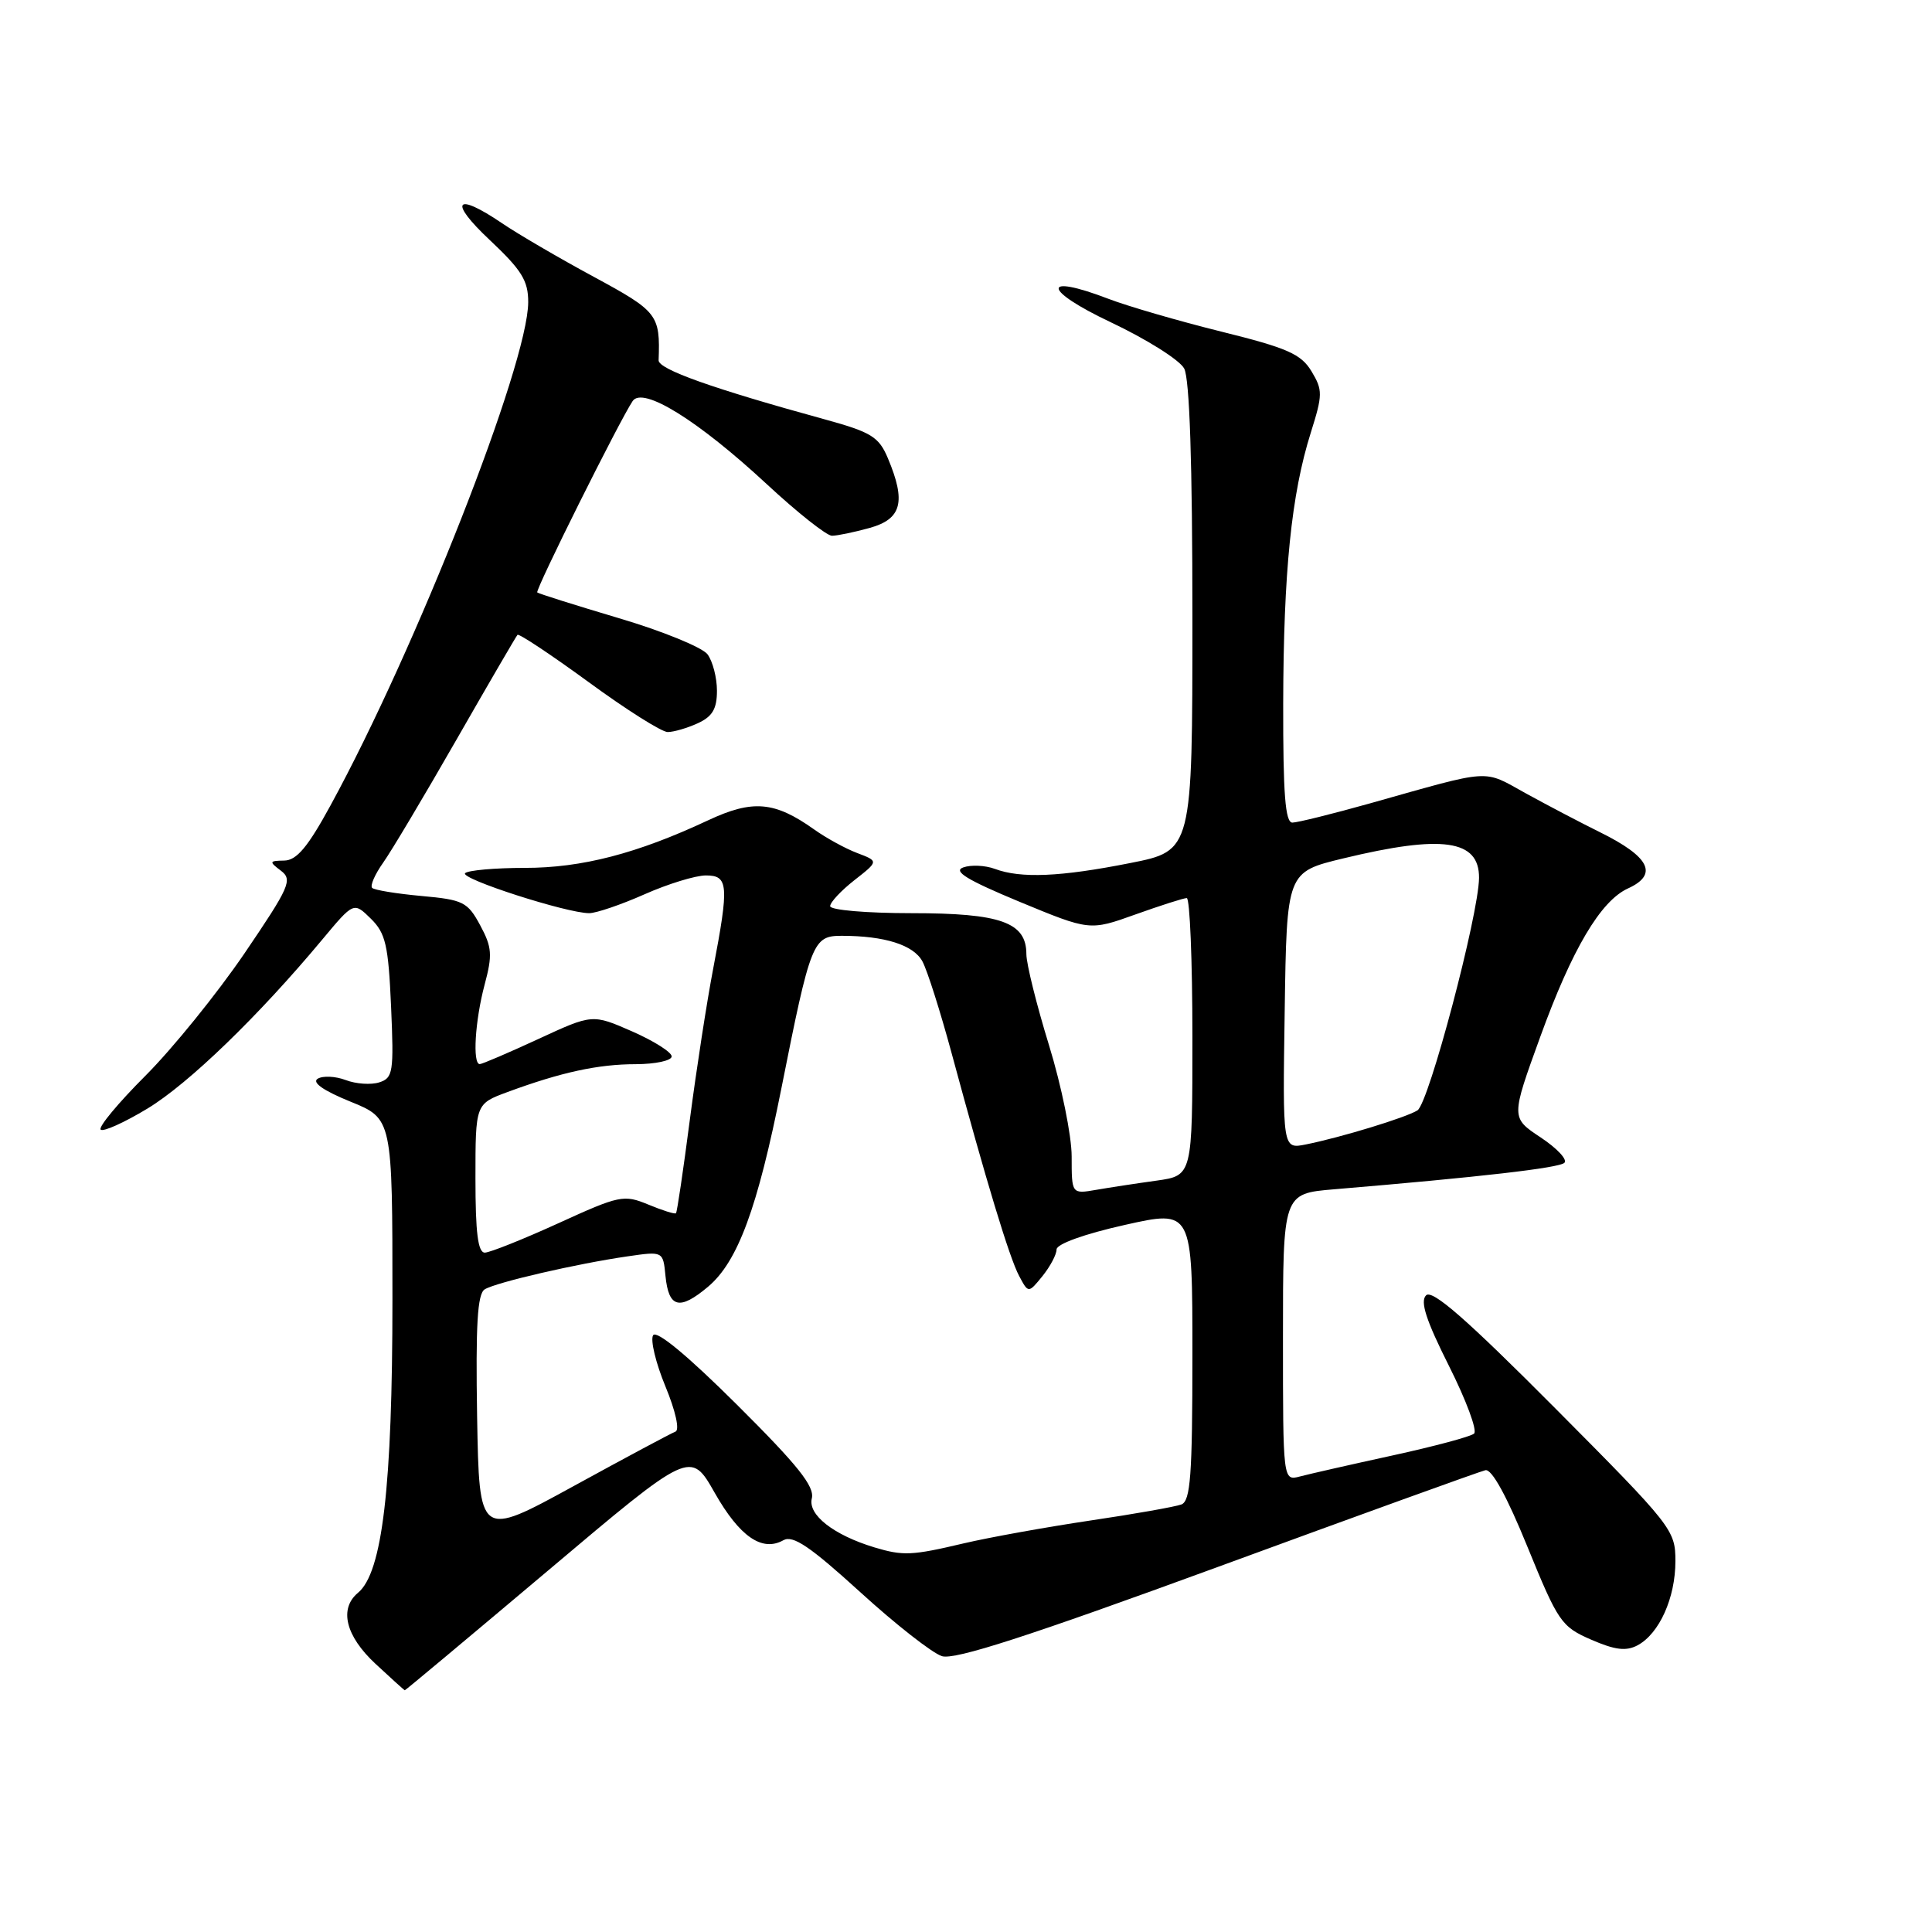 <?xml version="1.0" encoding="UTF-8" standalone="no"?>
<!DOCTYPE svg PUBLIC "-//W3C//DTD SVG 1.1//EN" "http://www.w3.org/Graphics/SVG/1.1/DTD/svg11.dtd" >
<svg xmlns="http://www.w3.org/2000/svg" xmlns:xlink="http://www.w3.org/1999/xlink" version="1.1" viewBox="0 0 256 256">
 <g >
 <path fill="currentColor"
d=" M 72.64 208.09 C 91.50 192.17 91.50 192.17 94.70 197.80 C 98.00 203.61 100.98 205.67 103.80 204.09 C 105.07 203.38 107.33 204.91 113.97 210.95 C 118.66 215.23 123.54 219.05 124.81 219.45 C 126.51 219.98 136.24 216.83 161.31 207.65 C 180.11 200.75 196.09 194.98 196.82 194.81 C 197.67 194.61 199.67 198.27 202.40 204.97 C 206.45 214.90 206.88 215.54 210.83 217.26 C 214.00 218.64 215.47 218.82 216.99 218.01 C 219.87 216.46 222.00 211.73 222.00 206.86 C 222.00 202.73 221.62 202.24 206.04 186.57 C 194.33 174.80 189.78 170.82 188.96 171.64 C 188.15 172.45 188.96 174.95 192.00 181.00 C 194.28 185.54 195.78 189.57 195.32 189.96 C 194.87 190.36 190.00 191.66 184.50 192.86 C 179.00 194.06 173.49 195.31 172.25 195.64 C 170.00 196.23 170.00 196.23 170.00 177.20 C 170.00 158.16 170.00 158.16 176.75 157.59 C 196.21 155.96 206.58 154.76 207.29 154.08 C 207.73 153.66 206.31 152.15 204.14 150.71 C 200.20 148.10 200.20 148.10 204.10 137.36 C 208.30 125.78 212.09 119.37 215.72 117.72 C 219.77 115.87 218.61 113.54 212.00 110.27 C 209.53 109.05 205.12 106.74 202.21 105.14 C 196.38 101.93 197.95 101.83 181.50 106.46 C 176.55 107.85 171.94 108.99 171.25 109.00 C 170.30 109.00 170.01 105.20 170.03 93.25 C 170.07 75.79 171.11 65.49 173.69 57.32 C 175.27 52.30 175.28 51.69 173.78 49.20 C 172.40 46.91 170.59 46.11 161.83 43.94 C 156.15 42.53 149.41 40.57 146.86 39.59 C 137.93 36.17 138.14 38.42 147.16 42.69 C 151.92 44.94 156.31 47.70 156.91 48.83 C 157.63 50.18 158.00 61.33 158.00 81.80 C 158.00 112.73 158.00 112.73 149.75 114.36 C 140.53 116.19 135.26 116.42 131.82 115.13 C 130.54 114.66 128.66 114.57 127.63 114.94 C 126.24 115.44 128.16 116.61 135.07 119.48 C 144.40 123.34 144.40 123.34 150.45 121.17 C 153.78 119.98 156.84 119.00 157.25 119.00 C 157.66 119.00 158.00 127.27 158.00 137.39 C 158.00 155.77 158.00 155.77 153.25 156.44 C 150.64 156.80 147.04 157.35 145.25 157.66 C 142.00 158.22 142.00 158.22 142.00 153.23 C 142.00 150.49 140.65 143.86 139.00 138.50 C 137.35 133.14 136.00 127.71 136.00 126.43 C 136.00 122.21 132.62 121.00 120.78 121.00 C 114.82 121.00 110.00 120.59 110.00 120.07 C 110.00 119.56 111.45 118.01 113.21 116.63 C 116.43 114.11 116.43 114.11 113.58 113.03 C 112.02 112.44 109.45 111.03 107.87 109.90 C 102.64 106.18 99.74 105.93 93.84 108.69 C 84.43 113.10 77.11 115.00 69.54 115.00 C 65.57 115.00 62.02 115.32 61.63 115.70 C 60.91 116.43 75.09 121.00 78.07 121.00 C 78.99 121.00 82.29 119.88 85.40 118.50 C 88.51 117.12 92.17 116.00 93.53 116.00 C 96.52 116.00 96.62 117.25 94.50 128.36 C 93.67 132.68 92.28 141.68 91.41 148.35 C 90.54 155.03 89.72 160.62 89.57 160.76 C 89.43 160.91 87.78 160.39 85.90 159.61 C 82.66 158.27 82.10 158.38 74.00 162.08 C 69.33 164.21 64.94 165.96 64.25 165.98 C 63.33 165.99 63.00 163.37 63.00 156.14 C 63.00 146.27 63.00 146.27 67.25 144.70 C 74.34 142.08 79.27 141.01 84.25 141.01 C 86.86 141.00 89.00 140.54 89.00 139.98 C 89.00 139.42 86.64 137.93 83.75 136.66 C 78.50 134.36 78.50 134.36 71.32 137.68 C 67.36 139.51 63.88 141.00 63.57 141.00 C 62.59 141.00 62.95 135.22 64.21 130.49 C 65.27 126.53 65.20 125.52 63.63 122.61 C 61.96 119.51 61.38 119.22 55.83 118.72 C 52.54 118.42 49.60 117.94 49.31 117.65 C 49.02 117.35 49.68 115.85 50.77 114.31 C 51.87 112.76 56.24 105.42 60.49 98.00 C 64.74 90.58 68.38 84.33 68.57 84.12 C 68.76 83.92 72.99 86.73 77.98 90.37 C 82.96 94.02 87.68 97.00 88.47 97.00 C 89.26 97.00 91.05 96.48 92.45 95.84 C 94.40 94.95 95.00 93.93 95.00 91.53 C 95.00 89.80 94.44 87.63 93.75 86.70 C 93.06 85.78 87.78 83.62 82.00 81.91 C 76.22 80.19 71.36 78.66 71.19 78.50 C 70.88 78.21 82.11 55.69 83.83 53.14 C 85.17 51.16 92.45 55.67 101.61 64.16 C 105.66 67.92 109.55 71.00 110.24 70.99 C 110.93 70.99 113.19 70.52 115.25 69.95 C 119.48 68.77 120.08 66.49 117.65 60.72 C 116.46 57.89 115.46 57.27 109.40 55.60 C 94.42 51.49 87.23 48.93 87.27 47.74 C 87.49 41.69 87.16 41.27 78.68 36.68 C 74.11 34.21 68.64 31.02 66.54 29.59 C 60.32 25.37 59.38 26.63 64.89 31.80 C 69.13 35.79 70.00 37.19 69.99 40.05 C 69.96 48.25 55.14 85.96 43.78 106.75 C 40.78 112.25 39.30 114.01 37.66 114.03 C 35.67 114.06 35.63 114.17 37.22 115.37 C 38.80 116.57 38.39 117.50 32.38 126.35 C 28.76 131.66 22.86 138.95 19.27 142.54 C 15.68 146.13 13.01 149.34 13.34 149.68 C 13.67 150.01 16.46 148.75 19.54 146.89 C 24.99 143.59 34.25 134.64 42.70 124.50 C 46.87 119.50 46.87 119.50 49.14 121.73 C 51.10 123.66 51.46 125.23 51.82 133.38 C 52.20 142.08 52.08 142.84 50.25 143.42 C 49.16 143.77 47.15 143.63 45.80 143.11 C 44.44 142.60 42.78 142.52 42.09 142.94 C 41.30 143.43 42.86 144.52 46.43 145.97 C 52.00 148.23 52.00 148.23 52.00 172.17 C 52.00 197.00 50.67 208.37 47.44 211.05 C 44.90 213.16 45.79 216.78 49.75 220.46 C 51.81 222.38 53.56 223.96 53.64 223.97 C 53.71 223.99 62.26 216.84 72.64 208.09 Z  M 115.84 205.03 C 110.45 203.39 107.03 200.72 107.57 198.55 C 107.96 196.96 105.72 194.16 97.66 186.14 C 91.13 179.64 86.99 176.21 86.54 176.93 C 86.16 177.56 86.89 180.60 88.17 183.70 C 89.52 186.97 90.08 189.49 89.50 189.70 C 88.95 189.90 82.88 193.15 76.00 196.92 C 63.50 203.77 63.50 203.77 63.22 187.71 C 63.02 175.53 63.26 171.46 64.22 170.85 C 65.72 169.92 76.45 167.44 83.18 166.47 C 87.86 165.79 87.86 165.79 88.18 169.07 C 88.60 173.32 90.04 173.68 93.82 170.50 C 97.76 167.18 100.37 160.12 103.54 144.20 C 107.41 124.75 107.71 124.00 111.53 124.00 C 117.22 124.00 121.04 125.21 122.22 127.38 C 122.86 128.55 124.59 134.00 126.08 139.50 C 130.67 156.49 133.75 166.66 135.04 169.07 C 136.27 171.38 136.27 171.38 138.14 169.08 C 139.16 167.81 140.00 166.23 140.00 165.56 C 140.00 164.84 143.68 163.51 149.00 162.32 C 158.00 160.30 158.00 160.30 158.00 179.54 C 158.00 195.49 157.75 198.88 156.54 199.35 C 155.74 199.65 150.30 200.62 144.46 201.48 C 138.63 202.35 131.07 203.71 127.67 204.51 C 120.81 206.13 119.67 206.18 115.84 205.03 Z  M 170.23 133.90 C 170.50 115.55 170.50 115.55 178.00 113.74 C 191.14 110.57 196.01 111.26 195.98 116.32 C 195.94 121.18 189.33 146.18 187.82 147.13 C 186.34 148.07 177.67 150.72 173.01 151.65 C 169.95 152.26 169.95 152.26 170.23 133.90 Z "/>
</g>
</svg>